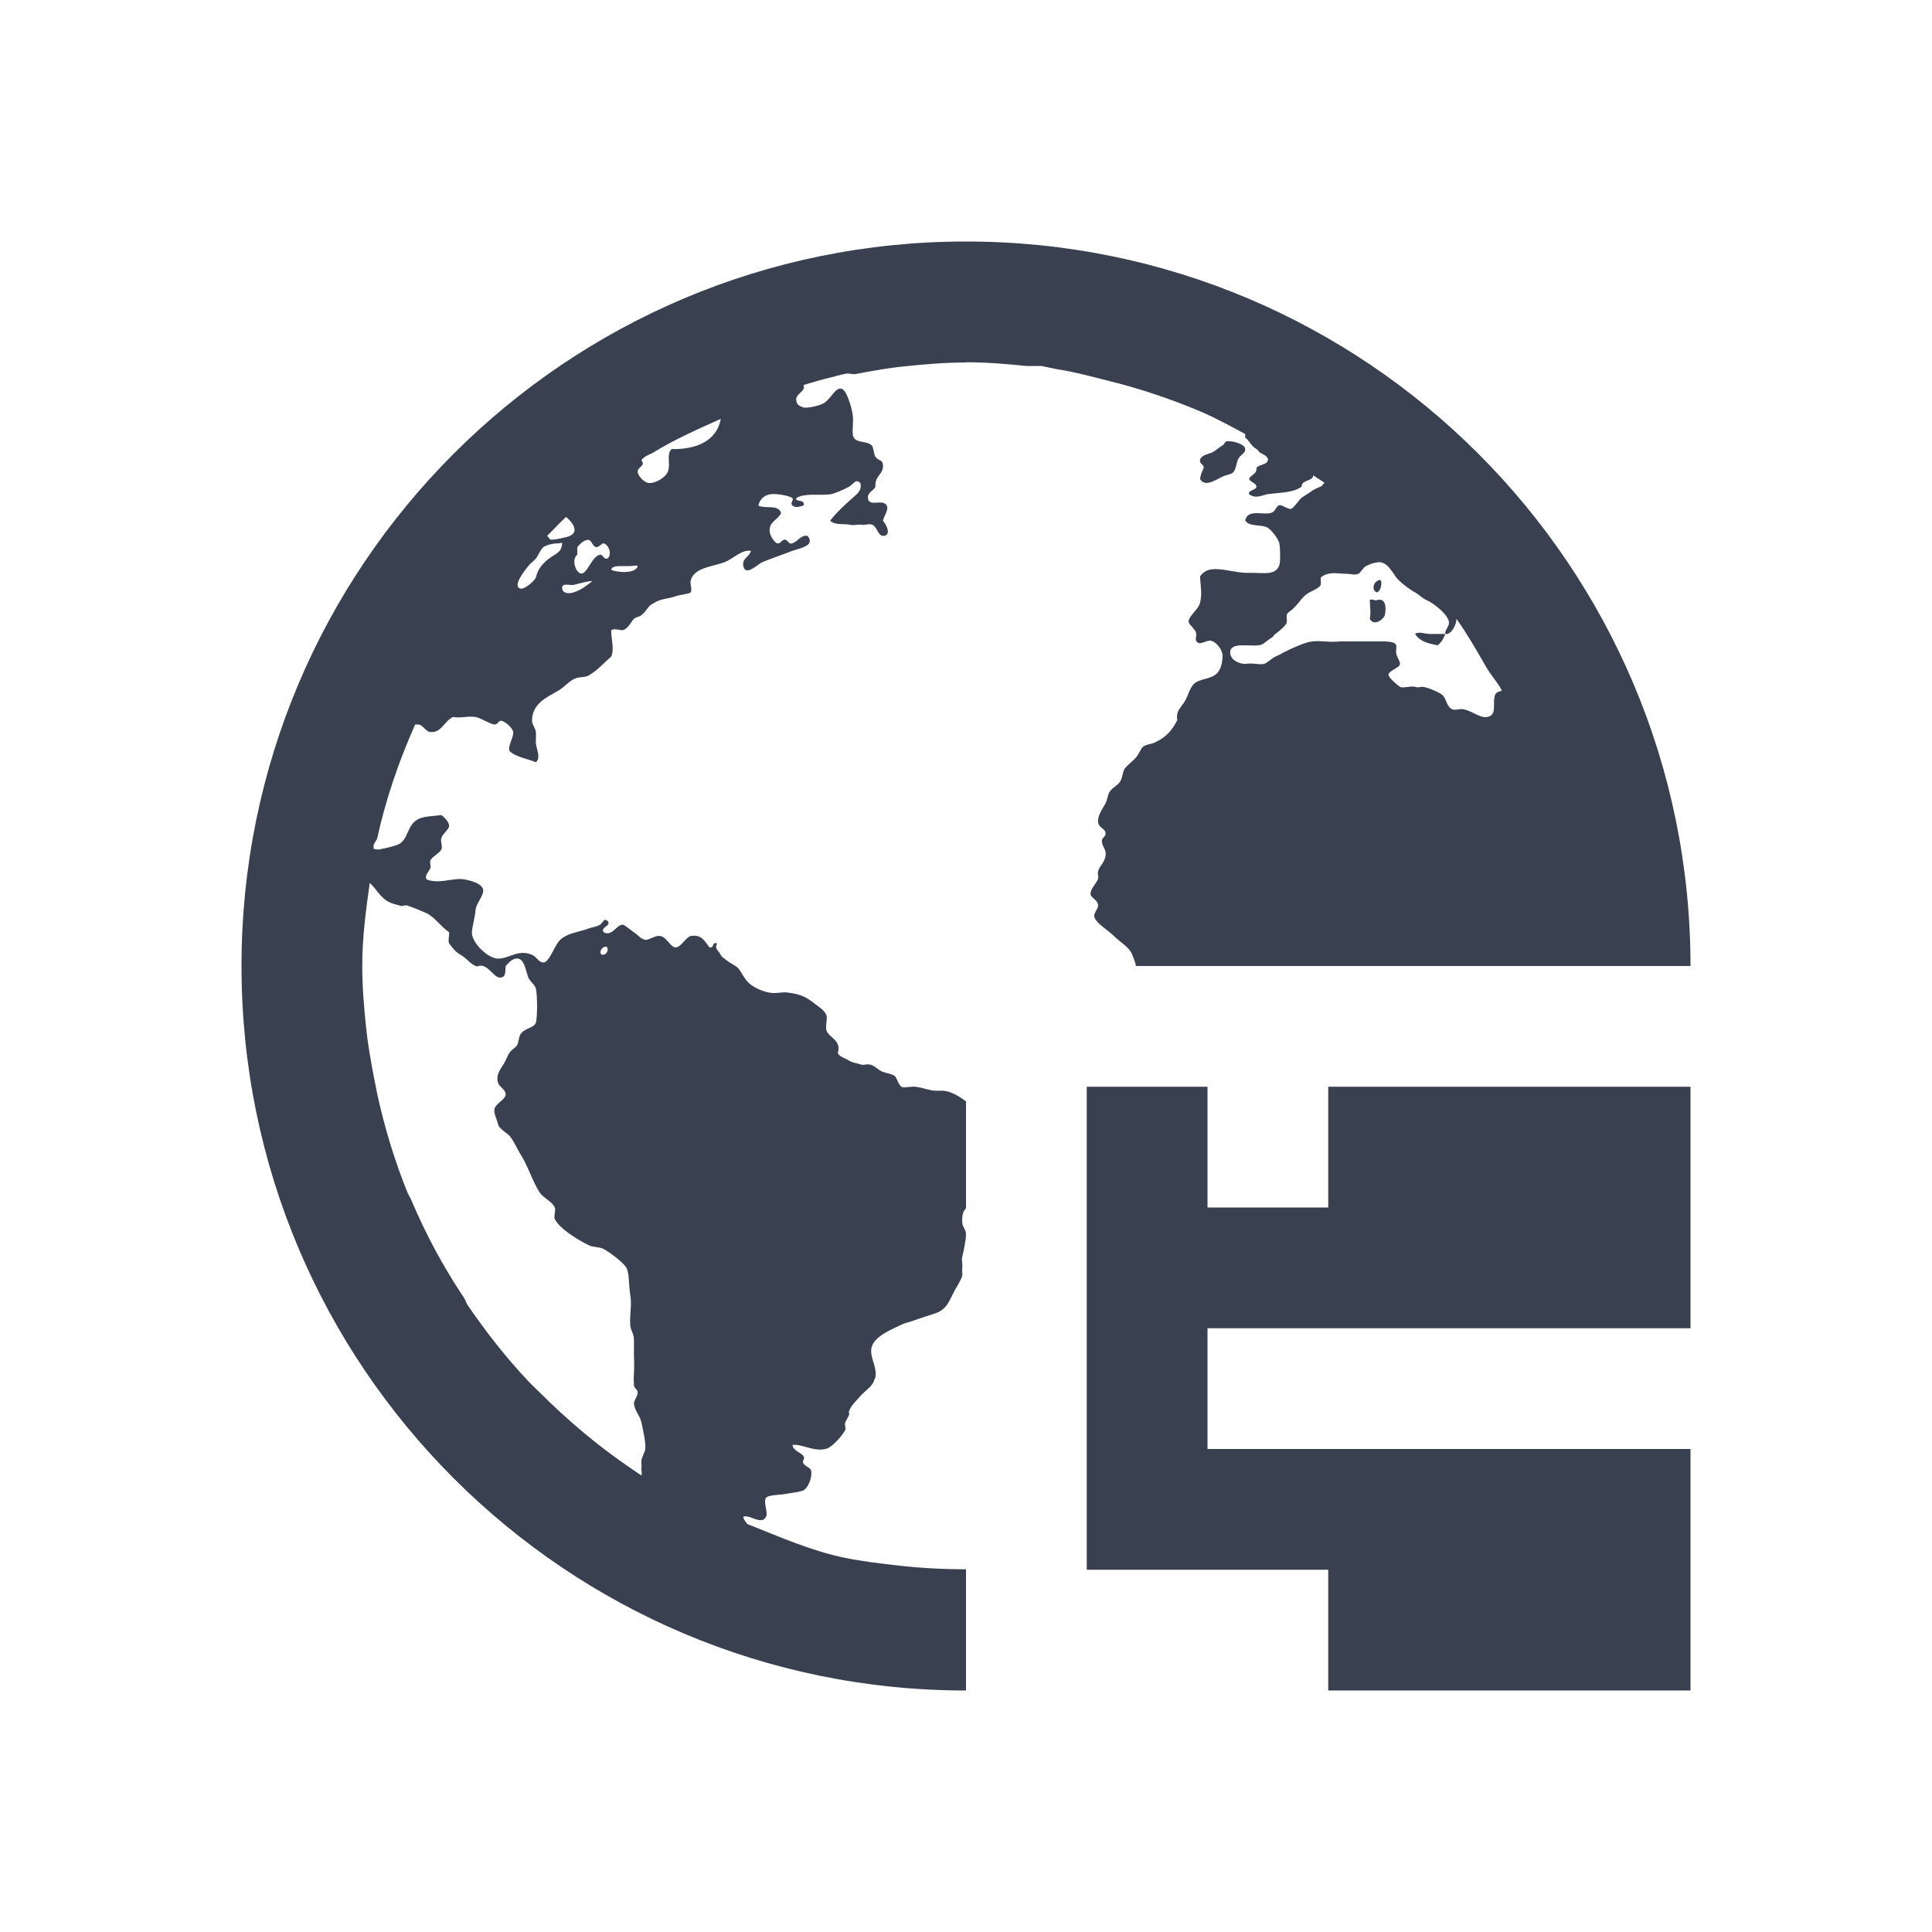 <?xml version="1.0" encoding="UTF-8" standalone="no"?>
<!-- Created with Inkscape (http://www.inkscape.org/) -->

<svg
   xmlns:dc="http://purl.org/dc/elements/1.1/"
   xmlns:cc="http://creativecommons.org/ns#"
   xmlns:rdf="http://www.w3.org/1999/02/22-rdf-syntax-ns#"
   xmlns:svg="http://www.w3.org/2000/svg"
   xmlns="http://www.w3.org/2000/svg"
   xmlns:sodipodi="http://sodipodi.sourceforge.net/DTD/sodipodi-0.dtd"
   xmlns:inkscape="http://www.inkscape.org/namespaces/inkscape"
   width="16"
   height="16"
   id="svg3049"
   version="1.1"
   inkscape:version="0.91 r13725"
   sodipodi:docname="view-web-browser-dom-tree.svg"
   inkscape:export-filename="/home/uri/.kde/share/icons/NITRUX-KDE/16x16/actions/view-right-new.png"
   inkscape:export-xdpi="30"
   inkscape:export-ydpi="30">
  <defs
     id="defs3051" />
  <sodipodi:namedview
     id="base"
     pagecolor="#ffffff"
     bordercolor="#ffffff"
     borderopacity="1.0"
     inkscape:pageopacity="0.0"
     inkscape:pageshadow="2"
     inkscape:zoom="24.411306"
     inkscape:cx="-4.8298735"
     inkscape:cy="8.5220019"
     inkscape:document-units="px"
     inkscape:current-layer="layer1"
     showgrid="true"
     fit-margin-top="0"
     fit-margin-left="0"
     fit-margin-right="0"
     fit-margin-bottom="0"
     inkscape:window-width="1920"
     inkscape:window-height="1021"
     inkscape:window-x="-4"
     inkscape:window-y="0"
     inkscape:window-maximized="1"
     inkscape:showpageshadow="false"
     borderlayer="true"
     inkscape:snap-bbox="true"
     inkscape:snap-global="true"
     inkscape:snap-intersection-paths="false"
     inkscape:object-nodes="true">
    <inkscape:grid
       type="xygrid"
       id="grid4085" />
    <sodipodi:guide
       position="2,14"
       orientation="12,0"
       id="guide4075" />
    <sodipodi:guide
       position="2,2"
       orientation="0,12"
       id="guide4077" />
    <sodipodi:guide
       position="14,2"
       orientation="-12,0"
       id="guide4079" />
    <sodipodi:guide
       position="14,14"
       orientation="0,-12"
       id="guide4081" />
  </sodipodi:namedview>
  <g
     inkscape:label="Capa 1"
     inkscape:groupmode="layer"
     id="layer1"
     transform="translate(-421.714,-531.791)">
    <rect
       style="fill:#394050;fill-opacity:1;stroke:none"
       id="rect4035"
       width="0"
       height="11"
       x="404.714"
       y="534.791" />
    <path
       style="color:#000000;fill:#394050;fill-opacity:1;fill-rule:nonzero"
       d="M 8 2 C 4.686 2 2 4.686 2 8 C 2 11.314 4.686 14 8 14 L 8 12.996 C 7.81 12.996 7.622 12.986 7.438 12.965 C 7.291 12.948 7.143 12.931 7 12.902 C 6.717 12.844 6.451 12.725 6.188 12.621 C 6.178 12.604 6.154 12.581 6.156 12.561 C 6.208 12.539 6.306 12.635 6.344 12.561 C 6.363 12.526 6.319 12.439 6.344 12.404 C 6.362 12.38 6.463 12.38 6.5 12.373 C 6.553 12.363 6.626 12.356 6.656 12.342 C 6.689 12.321 6.725 12.247 6.719 12.186 C 6.716 12.157 6.679 12.149 6.656 12.123 C 6.637 12.101 6.669 12.081 6.656 12.061 C 6.632 12.026 6.572 12.018 6.562 11.967 C 6.635 11.953 6.74 12.027 6.844 11.998 C 6.893 11.984 6.977 11.888 7 11.842 C 7.007 11.828 6.992 11.797 7 11.779 C 7.009 11.761 7.028 11.728 7.031 11.719 C 7.038 11.692 7.025 11.706 7.031 11.688 C 7.049 11.636 7.095 11.598 7.125 11.562 C 7.148 11.534 7.198 11.498 7.219 11.469 C 7.243 11.438 7.234 11.434 7.25 11.406 C 7.265 11.315 7.197 11.236 7.219 11.156 C 7.243 11.066 7.382 11.01 7.469 10.969 C 7.499 10.955 7.538 10.947 7.562 10.938 C 7.622 10.916 7.694 10.894 7.75 10.875 C 7.844 10.841 7.86 10.773 7.906 10.688 C 7.928 10.648 7.965 10.591 7.969 10.562 C 7.973 10.537 7.964 10.532 7.969 10.502 C 7.974 10.473 7.961 10.442 7.969 10.408 C 7.98 10.365 8 10.269 8 10.221 C 8 10.181 7.97 10.161 7.969 10.125 C 7.965 10.056 7.98 10.028 8 10.006 L 8 9.121 C 7.94 9.077 7.879 9.039 7.812 9.033 L 7.75 9.033 C 7.702 9.033 7.648 9.009 7.594 9.002 C 7.56 8.992 7.489 9.012 7.469 9.002 C 7.438 8.987 7.431 8.925 7.406 8.908 C 7.386 8.894 7.343 8.888 7.312 8.877 C 7.263 8.859 7.245 8.817 7.188 8.814 C 7.17 8.814 7.145 8.824 7.125 8.814 C 7.094 8.804 7.06 8.801 7.031 8.783 C 6.995 8.761 6.952 8.752 6.938 8.721 C 6.971 8.613 6.866 8.596 6.844 8.533 C 6.834 8.504 6.854 8.434 6.844 8.408 C 6.831 8.371 6.791 8.345 6.75 8.314 C 6.678 8.258 6.634 8.234 6.531 8.221 C 6.485 8.211 6.43 8.231 6.375 8.221 C 6.317 8.211 6.231 8.177 6.188 8.127 C 6.146 8.078 6.131 8.025 6.094 8.002 C 6.059 7.98 6.024 7.961 6 7.939 C 5.989 7.929 5.979 7.929 5.969 7.908 C 5.951 7.871 5.915 7.859 5.938 7.814 C 5.897 7.794 5.918 7.853 5.875 7.846 C 5.836 7.791 5.807 7.736 5.719 7.752 C 5.679 7.762 5.641 7.845 5.594 7.846 C 5.555 7.846 5.52 7.76 5.469 7.752 C 5.43 7.742 5.371 7.788 5.344 7.783 C 5.301 7.773 5.289 7.747 5.25 7.721 C 5.221 7.702 5.172 7.657 5.156 7.658 C 5.106 7.658 5.069 7.758 5 7.721 C 4.966 7.678 5.071 7.667 5.031 7.627 C 5.001 7.598 4.993 7.644 4.969 7.658 C 4.941 7.676 4.906 7.678 4.875 7.689 C 4.806 7.715 4.741 7.722 4.688 7.75 C 4.638 7.776 4.625 7.795 4.596 7.846 C 4.573 7.888 4.537 7.969 4.502 7.971 C 4.46 7.971 4.446 7.925 4.408 7.908 C 4.293 7.858 4.222 7.937 4.127 7.939 C 4.039 7.939 3.904 7.804 3.908 7.721 C 3.911 7.67 3.934 7.596 3.939 7.533 C 3.944 7.483 4.001 7.423 4.002 7.377 C 4.003 7.315 3.886 7.29 3.846 7.283 C 3.752 7.266 3.64 7.325 3.533 7.283 C 3.513 7.249 3.553 7.221 3.564 7.188 C 3.571 7.17 3.557 7.147 3.564 7.127 C 3.576 7.095 3.641 7.067 3.656 7.033 C 3.667 7.007 3.645 6.971 3.656 6.938 C 3.669 6.902 3.716 6.87 3.719 6.844 C 3.723 6.81 3.683 6.772 3.656 6.75 C 3.573 6.76 3.517 6.76 3.469 6.781 C 3.361 6.83 3.39 6.966 3.281 7 C 3.244 7.012 3.198 7.024 3.156 7.031 C 3.138 7.041 3.114 7.031 3.094 7.031 C 3.096 7.021 3.092 7.01 3.094 7 C 3.099 6.977 3.12 6.96 3.125 6.938 C 3.196 6.612 3.306 6.298 3.438 6 L 3.469 6 C 3.507 6.01 3.53 6.061 3.562 6.062 C 3.655 6.072 3.674 5.978 3.75 5.938 C 3.828 5.949 3.867 5.928 3.938 5.938 C 3.986 5.947 4.056 5.996 4.094 6 C 4.126 6 4.126 5.965 4.156 5.969 C 4.186 5.979 4.245 6.027 4.25 6.062 C 4.255 6.107 4.206 6.169 4.219 6.219 C 4.266 6.267 4.37 6.285 4.438 6.312 C 4.481 6.276 4.444 6.208 4.438 6.156 C 4.436 6.133 4.441 6.083 4.438 6.062 C 4.433 6.027 4.406 6 4.406 5.969 C 4.406 5.826 4.529 5.775 4.625 5.719 C 4.666 5.695 4.714 5.643 4.75 5.625 C 4.801 5.6 4.833 5.615 4.875 5.594 C 4.951 5.551 5.003 5.486 5.062 5.438 C 5.09 5.372 5.059 5.283 5.062 5.219 C 5.09 5.202 5.127 5.219 5.156 5.219 C 5.202 5.209 5.224 5.151 5.25 5.125 C 5.265 5.11 5.295 5.109 5.312 5.094 C 5.359 5.058 5.366 5.016 5.406 5 C 5.42 4.99 5.447 4.976 5.469 4.969 C 5.499 4.959 5.546 4.955 5.594 4.938 C 5.625 4.926 5.707 4.919 5.719 4.906 C 5.734 4.891 5.715 4.835 5.719 4.812 C 5.743 4.7 5.899 4.694 6 4.656 C 6.07 4.63 6.141 4.549 6.219 4.562 C 6.204 4.617 6.143 4.622 6.156 4.688 C 6.173 4.779 6.28 4.669 6.312 4.656 C 6.373 4.63 6.482 4.593 6.562 4.562 C 6.633 4.537 6.753 4.519 6.688 4.438 C 6.633 4.428 6.611 4.481 6.562 4.5 C 6.529 4.51 6.528 4.472 6.5 4.469 C 6.473 4.469 6.465 4.505 6.438 4.5 C 6.41 4.49 6.379 4.439 6.375 4.406 C 6.364 4.322 6.435 4.312 6.469 4.25 C 6.446 4.174 6.345 4.216 6.281 4.188 C 6.288 4.143 6.322 4.104 6.375 4.094 C 6.418 4.084 6.537 4.104 6.562 4.125 C 6.577 4.138 6.54 4.166 6.562 4.186 C 6.588 4.209 6.622 4.196 6.656 4.186 C 6.668 4.129 6.584 4.162 6.594 4.125 C 6.662 4.081 6.792 4.105 6.875 4.094 C 6.923 4.084 6.988 4.054 7.031 4.031 C 7.071 4.008 7.083 3.962 7.125 4 C 7.137 4.041 7.117 4.072 7.094 4.094 C 7.017 4.162 6.935 4.234 6.875 4.312 C 6.912 4.348 6.969 4.337 7.031 4.344 C 7.055 4.354 7.1 4.344 7.125 4.344 C 7.155 4.354 7.195 4.334 7.219 4.344 C 7.261 4.354 7.271 4.438 7.312 4.438 C 7.38 4.438 7.351 4.357 7.312 4.312 C 7.324 4.266 7.361 4.221 7.344 4.188 C 7.313 4.125 7.194 4.205 7.188 4.125 C 7.184 4.075 7.232 4.069 7.25 4.031 C 7.242 3.935 7.322 3.931 7.312 3.844 C 7.308 3.808 7.275 3.817 7.25 3.783 C 7.237 3.765 7.234 3.701 7.219 3.688 C 7.167 3.643 7.069 3.678 7.062 3.594 C 7.059 3.544 7.069 3.491 7.062 3.438 C 7.056 3.386 7.013 3.229 6.969 3.219 C 6.913 3.207 6.88 3.313 6.812 3.344 C 6.777 3.361 6.693 3.381 6.656 3.375 C 6.632 3.365 6.597 3.36 6.594 3.312 C 6.59 3.271 6.641 3.252 6.656 3.219 C 6.66 3.209 6.654 3.199 6.656 3.188 C 6.729 3.167 6.801 3.144 6.875 3.127 C 6.917 3.117 6.958 3.104 7 3.096 C 7.03 3.086 7.064 3.106 7.094 3.096 C 7.227 3.071 7.363 3.046 7.5 3.033 C 7.666 3.016 7.829 3.002 8 3.002 L 8 3 C 8.173 3 8.332 3.014 8.5 3.031 L 8.625 3.031 C 8.678 3.041 8.729 3.054 8.781 3.062 C 8.925 3.086 9.048 3.121 9.188 3.156 C 9.444 3.219 9.698 3.305 9.938 3.406 C 10.069 3.462 10.187 3.527 10.312 3.594 C 10.312 3.604 10.313 3.614 10.312 3.625 C 10.341 3.638 10.357 3.692 10.406 3.719 C 10.424 3.729 10.421 3.741 10.438 3.75 C 10.466 3.766 10.506 3.783 10.5 3.811 C 10.492 3.851 10.434 3.843 10.406 3.873 C 10.41 3.931 10.359 3.928 10.344 3.967 C 10.353 3.992 10.402 4 10.406 4.029 C 10.401 4.061 10.332 4.06 10.344 4.092 C 10.398 4.134 10.449 4.102 10.5 4.092 C 10.612 4.078 10.712 4.081 10.781 4.029 C 10.772 3.976 10.881 3.984 10.875 3.936 C 10.904 3.957 10.94 3.977 10.969 3.998 C 10.958 4.008 10.95 4.024 10.938 4.029 C 10.916 4.039 10.894 4.047 10.875 4.059 C 10.847 4.077 10.813 4.101 10.781 4.121 C 10.758 4.137 10.711 4.215 10.688 4.215 C 10.659 4.215 10.615 4.178 10.594 4.184 C 10.564 4.194 10.565 4.235 10.531 4.246 C 10.465 4.27 10.335 4.211 10.312 4.309 C 10.341 4.366 10.45 4.34 10.5 4.371 C 10.531 4.391 10.586 4.462 10.594 4.496 C 10.602 4.524 10.606 4.654 10.594 4.684 C 10.563 4.764 10.467 4.745 10.375 4.744 L 10.312 4.744 C 10.158 4.734 10.008 4.664 9.938 4.775 C 9.943 4.86 9.957 4.92 9.938 4.994 C 9.924 5.048 9.841 5.104 9.844 5.15 C 9.845 5.174 9.9 5.21 9.906 5.244 C 9.91 5.262 9.898 5.29 9.906 5.307 C 9.932 5.356 9.985 5.297 10.031 5.307 C 10.075 5.317 10.125 5.383 10.125 5.432 C 10.125 5.467 10.116 5.523 10.094 5.557 C 10.05 5.623 9.969 5.614 9.906 5.65 C 9.854 5.68 9.844 5.755 9.812 5.807 C 9.78 5.863 9.737 5.883 9.75 5.963 C 9.705 6.052 9.655 6.107 9.562 6.15 C 9.536 6.162 9.494 6.164 9.469 6.182 C 9.449 6.196 9.434 6.243 9.406 6.275 C 9.371 6.314 9.332 6.339 9.312 6.369 C 9.299 6.392 9.296 6.433 9.281 6.465 C 9.259 6.507 9.215 6.517 9.188 6.559 C 9.175 6.579 9.17 6.626 9.156 6.652 C 9.124 6.71 9.088 6.758 9.094 6.809 C 9.099 6.857 9.153 6.858 9.156 6.902 C 9.159 6.926 9.124 6.939 9.125 6.965 C 9.126 7.003 9.153 7.029 9.156 7.059 C 9.163 7.133 9.108 7.164 9.094 7.215 C 9.087 7.239 9.1 7.258 9.094 7.277 C 9.082 7.314 9.032 7.358 9.031 7.402 C 9.03 7.433 9.091 7.452 9.094 7.496 C 9.096 7.525 9.056 7.562 9.062 7.59 C 9.073 7.644 9.177 7.704 9.219 7.746 C 9.276 7.803 9.35 7.842 9.375 7.902 C 9.386 7.929 9.4 7.963 9.408 8 L 14 8 C 14 4.686 11.314 2 8 2 z M 5.969 3.469 C 5.937 3.651 5.766 3.724 5.562 3.719 C 5.516 3.763 5.556 3.845 5.531 3.906 C 5.51 3.957 5.426 4.004 5.375 4 C 5.338 4 5.281 3.941 5.281 3.906 C 5.281 3.863 5.35 3.861 5.312 3.812 C 5.314 3.803 5.333 3.791 5.344 3.781 C 5.364 3.768 5.386 3.762 5.406 3.75 C 5.587 3.639 5.773 3.557 5.969 3.469 z M 10.156 3.654 L 10.156 3.656 C 10.138 3.666 10.141 3.678 10.125 3.688 C 10.087 3.711 10.06 3.74 10.031 3.75 C 9.99 3.765 9.943 3.774 9.938 3.811 C 9.932 3.842 9.97 3.845 9.969 3.873 C 9.954 3.91 9.945 3.922 9.938 3.967 C 9.989 4.05 10.093 3.949 10.156 3.936 C 10.184 3.926 10.204 3.925 10.219 3.904 C 10.236 3.877 10.237 3.849 10.25 3.811 C 10.264 3.769 10.318 3.754 10.312 3.717 C 10.309 3.68 10.218 3.649 10.156 3.654 z M 4.688 4.281 C 4.735 4.319 4.802 4.402 4.719 4.438 C 4.709 4.447 4.587 4.473 4.562 4.469 C 4.553 4.469 4.54 4.444 4.531 4.438 C 4.583 4.388 4.634 4.329 4.688 4.281 z M 4.875 4.471 C 4.898 4.473 4.91 4.53 4.938 4.531 C 4.965 4.531 4.984 4.496 5 4.5 C 5.042 4.511 5.071 4.594 5.031 4.625 C 4.998 4.635 4.993 4.59 4.969 4.594 C 4.901 4.606 4.864 4.754 4.812 4.75 C 4.764 4.74 4.732 4.629 4.781 4.594 C 4.782 4.564 4.779 4.562 4.781 4.531 C 4.796 4.513 4.835 4.468 4.875 4.471 z M 4.625 4.5 C 4.639 4.5 4.651 4.49 4.656 4.5 C 4.649 4.553 4.635 4.569 4.594 4.594 C 4.523 4.637 4.46 4.69 4.438 4.781 C 4.431 4.808 4.346 4.881 4.312 4.875 C 4.234 4.858 4.357 4.71 4.375 4.688 C 4.395 4.662 4.415 4.653 4.438 4.625 C 4.46 4.597 4.478 4.547 4.5 4.531 C 4.524 4.514 4.583 4.498 4.625 4.5 z M 11.406 4.656 C 11.485 4.646 11.527 4.733 11.562 4.781 C 11.592 4.82 11.67 4.879 11.719 4.906 C 11.747 4.921 11.781 4.956 11.812 4.969 C 11.877 4.998 11.997 5.092 12 5.156 C 12.001 5.188 11.964 5.22 11.969 5.25 C 12.018 5.26 12.062 5.174 12.062 5.125 C 12.154 5.255 12.233 5.393 12.312 5.531 C 12.35 5.596 12.403 5.651 12.438 5.719 C 12.393 5.732 12.382 5.739 12.375 5.781 C 12.365 5.837 12.396 5.928 12.312 5.938 C 12.259 5.947 12.198 5.892 12.125 5.875 C 12.095 5.865 12.055 5.885 12.031 5.875 C 11.976 5.857 11.984 5.783 11.938 5.75 C 11.911 5.731 11.824 5.691 11.781 5.688 C 11.754 5.688 11.747 5.697 11.719 5.688 C 11.685 5.678 11.622 5.702 11.594 5.688 C 11.567 5.67 11.507 5.617 11.5 5.594 C 11.489 5.557 11.592 5.532 11.594 5.5 C 11.596 5.476 11.567 5.443 11.562 5.406 C 11.559 5.384 11.568 5.359 11.562 5.344 C 11.556 5.318 11.51 5.314 11.469 5.312 L 11.375 5.312 L 11.188 5.312 L 11.094 5.312 C 11.007 5.322 10.943 5.303 10.875 5.312 C 10.826 5.312 10.733 5.355 10.688 5.375 C 10.665 5.386 10.655 5.391 10.625 5.406 C 10.611 5.416 10.581 5.429 10.562 5.438 C 10.534 5.45 10.496 5.49 10.469 5.498 C 10.43 5.508 10.383 5.488 10.312 5.498 C 10.261 5.498 10.188 5.465 10.188 5.404 C 10.187 5.311 10.35 5.359 10.438 5.342 C 10.47 5.332 10.491 5.305 10.531 5.281 C 10.55 5.27 10.545 5.262 10.562 5.25 C 10.592 5.229 10.651 5.18 10.656 5.156 C 10.66 5.134 10.653 5.111 10.656 5.094 C 10.66 5.073 10.692 5.059 10.719 5.031 C 10.761 4.989 10.792 4.933 10.844 4.906 C 10.879 4.888 10.921 4.872 10.938 4.844 C 10.941 4.812 10.937 4.813 10.938 4.783 C 10.96 4.763 10.982 4.756 11 4.752 C 11.054 4.74 11.093 4.752 11.156 4.752 C 11.183 4.752 11.221 4.765 11.25 4.752 C 11.274 4.736 11.289 4.7 11.312 4.689 C 11.338 4.675 11.374 4.66 11.406 4.658 L 11.406 4.656 z M 11.969 5.25 L 11.844 5.25 C 11.8 5.25 11.745 5.227 11.719 5.25 C 11.756 5.31 11.823 5.329 11.906 5.344 C 11.936 5.322 11.955 5.289 11.969 5.25 z M 5.125 4.688 L 5.219 4.688 C 5.244 4.688 5.271 4.678 5.281 4.688 C 5.265 4.753 5.114 4.743 5.062 4.719 C 5.066 4.694 5.093 4.691 5.125 4.688 z M 4.906 4.812 C 4.863 4.845 4.819 4.884 4.75 4.906 C 4.712 4.918 4.663 4.917 4.656 4.875 C 4.648 4.823 4.716 4.849 4.75 4.844 C 4.794 4.834 4.855 4.814 4.906 4.812 z M 11.406 4.812 C 11.373 4.824 11.357 4.896 11.406 4.906 C 11.429 4.892 11.444 4.856 11.438 4.812 C 11.425 4.798 11.416 4.803 11.406 4.812 z M 11.344 4.969 C 11.345 5.025 11.355 5.076 11.344 5.125 C 11.376 5.187 11.453 5.136 11.469 5.094 C 11.488 4.99 11.454 4.956 11.406 4.969 C 11.39 4.979 11.361 4.956 11.344 4.969 z M 3.062 7.312 C 3.119 7.364 3.151 7.435 3.219 7.469 C 3.244 7.482 3.281 7.492 3.312 7.5 C 3.338 7.51 3.35 7.49 3.375 7.5 C 3.428 7.518 3.489 7.543 3.531 7.562 C 3.595 7.59 3.664 7.687 3.719 7.719 C 3.722 7.751 3.709 7.788 3.719 7.812 C 3.745 7.848 3.771 7.882 3.812 7.906 C 3.864 7.934 3.889 7.978 3.938 8 C 3.954 8.01 3.974 7.99 4 8 C 4.066 8.02 4.099 8.11 4.156 8.094 C 4.193 8.083 4.182 8.036 4.188 8 C 4.213 7.973 4.242 7.938 4.281 7.938 C 4.343 7.938 4.352 8.033 4.375 8.094 C 4.388 8.128 4.428 8.152 4.438 8.188 C 4.452 8.249 4.45 8.432 4.438 8.469 C 4.421 8.515 4.351 8.511 4.312 8.562 C 4.295 8.586 4.295 8.641 4.281 8.658 C 4.257 8.687 4.237 8.692 4.219 8.719 C 4.209 8.734 4.196 8.761 4.188 8.781 C 4.157 8.845 4.1 8.892 4.125 8.969 C 4.135 9 4.188 9.025 4.188 9.062 C 4.188 9.107 4.101 9.139 4.094 9.188 C 4.089 9.223 4.114 9.265 4.125 9.312 C 4.133 9.348 4.198 9.383 4.219 9.406 C 4.254 9.445 4.281 9.513 4.312 9.562 C 4.375 9.659 4.407 9.78 4.469 9.875 C 4.502 9.924 4.572 9.948 4.594 10 C 4.605 10.026 4.584 10.07 4.594 10.094 C 4.63 10.175 4.794 10.273 4.875 10.312 C 4.913 10.332 4.965 10.324 5 10.344 C 5.053 10.374 5.161 10.453 5.188 10.5 C 5.212 10.542 5.207 10.652 5.219 10.719 C 5.234 10.807 5.215 10.874 5.219 10.969 C 5.222 11.021 5.25 11.042 5.25 11.094 C 5.25 11.112 5.251 11.168 5.25 11.188 C 5.249 11.249 5.255 11.312 5.25 11.375 C 5.247 11.409 5.248 11.442 5.25 11.471 C 5.253 11.502 5.279 11.504 5.281 11.531 C 5.283 11.56 5.247 11.602 5.25 11.625 C 5.257 11.688 5.301 11.723 5.312 11.781 C 5.322 11.827 5.35 11.945 5.344 12 C 5.34 12.029 5.316 12.063 5.312 12.096 C 5.309 12.122 5.316 12.133 5.312 12.156 C 5.309 12.179 5.319 12.2 5.312 12.219 C 5.281 12.199 5.25 12.177 5.219 12.156 C 4.953 11.976 4.695 11.757 4.469 11.531 C 4.438 11.5 4.405 11.47 4.375 11.438 C 4.194 11.247 4.024 11.029 3.875 10.812 C 3.861 10.793 3.857 10.769 3.844 10.75 C 3.671 10.491 3.529 10.228 3.406 9.938 C 3.397 9.916 3.384 9.898 3.375 9.877 C 3.27 9.618 3.186 9.343 3.125 9.064 C 3.114 9.011 3.104 8.961 3.094 8.908 C 3.069 8.775 3.045 8.639 3.031 8.502 C 3.014 8.332 3 8.173 3 8 C 3 7.762 3.03 7.541 3.062 7.312 z M 5 7.844 C 5.048 7.822 5.039 7.9 5 7.906 C 4.963 7.916 4.964 7.862 5 7.844 z "
       transform="translate(421.714,531.791)"
       id="path26" />
    <path
       inkscape:connector-curvature="0"
       style="fill:#394050;fill-opacity:1;fill-rule:evenodd;stroke:none"
       d="m 430.714,540.791 0,4 1,0 1,0 0,1 3,0 0,-2 -3,0 -1,0 0,-1 1,0 3,0 0,-2 -3,0 0,1 -1,0 0,-1 -1,0 z"
       id="rect4155" />
  </g>
</svg>
